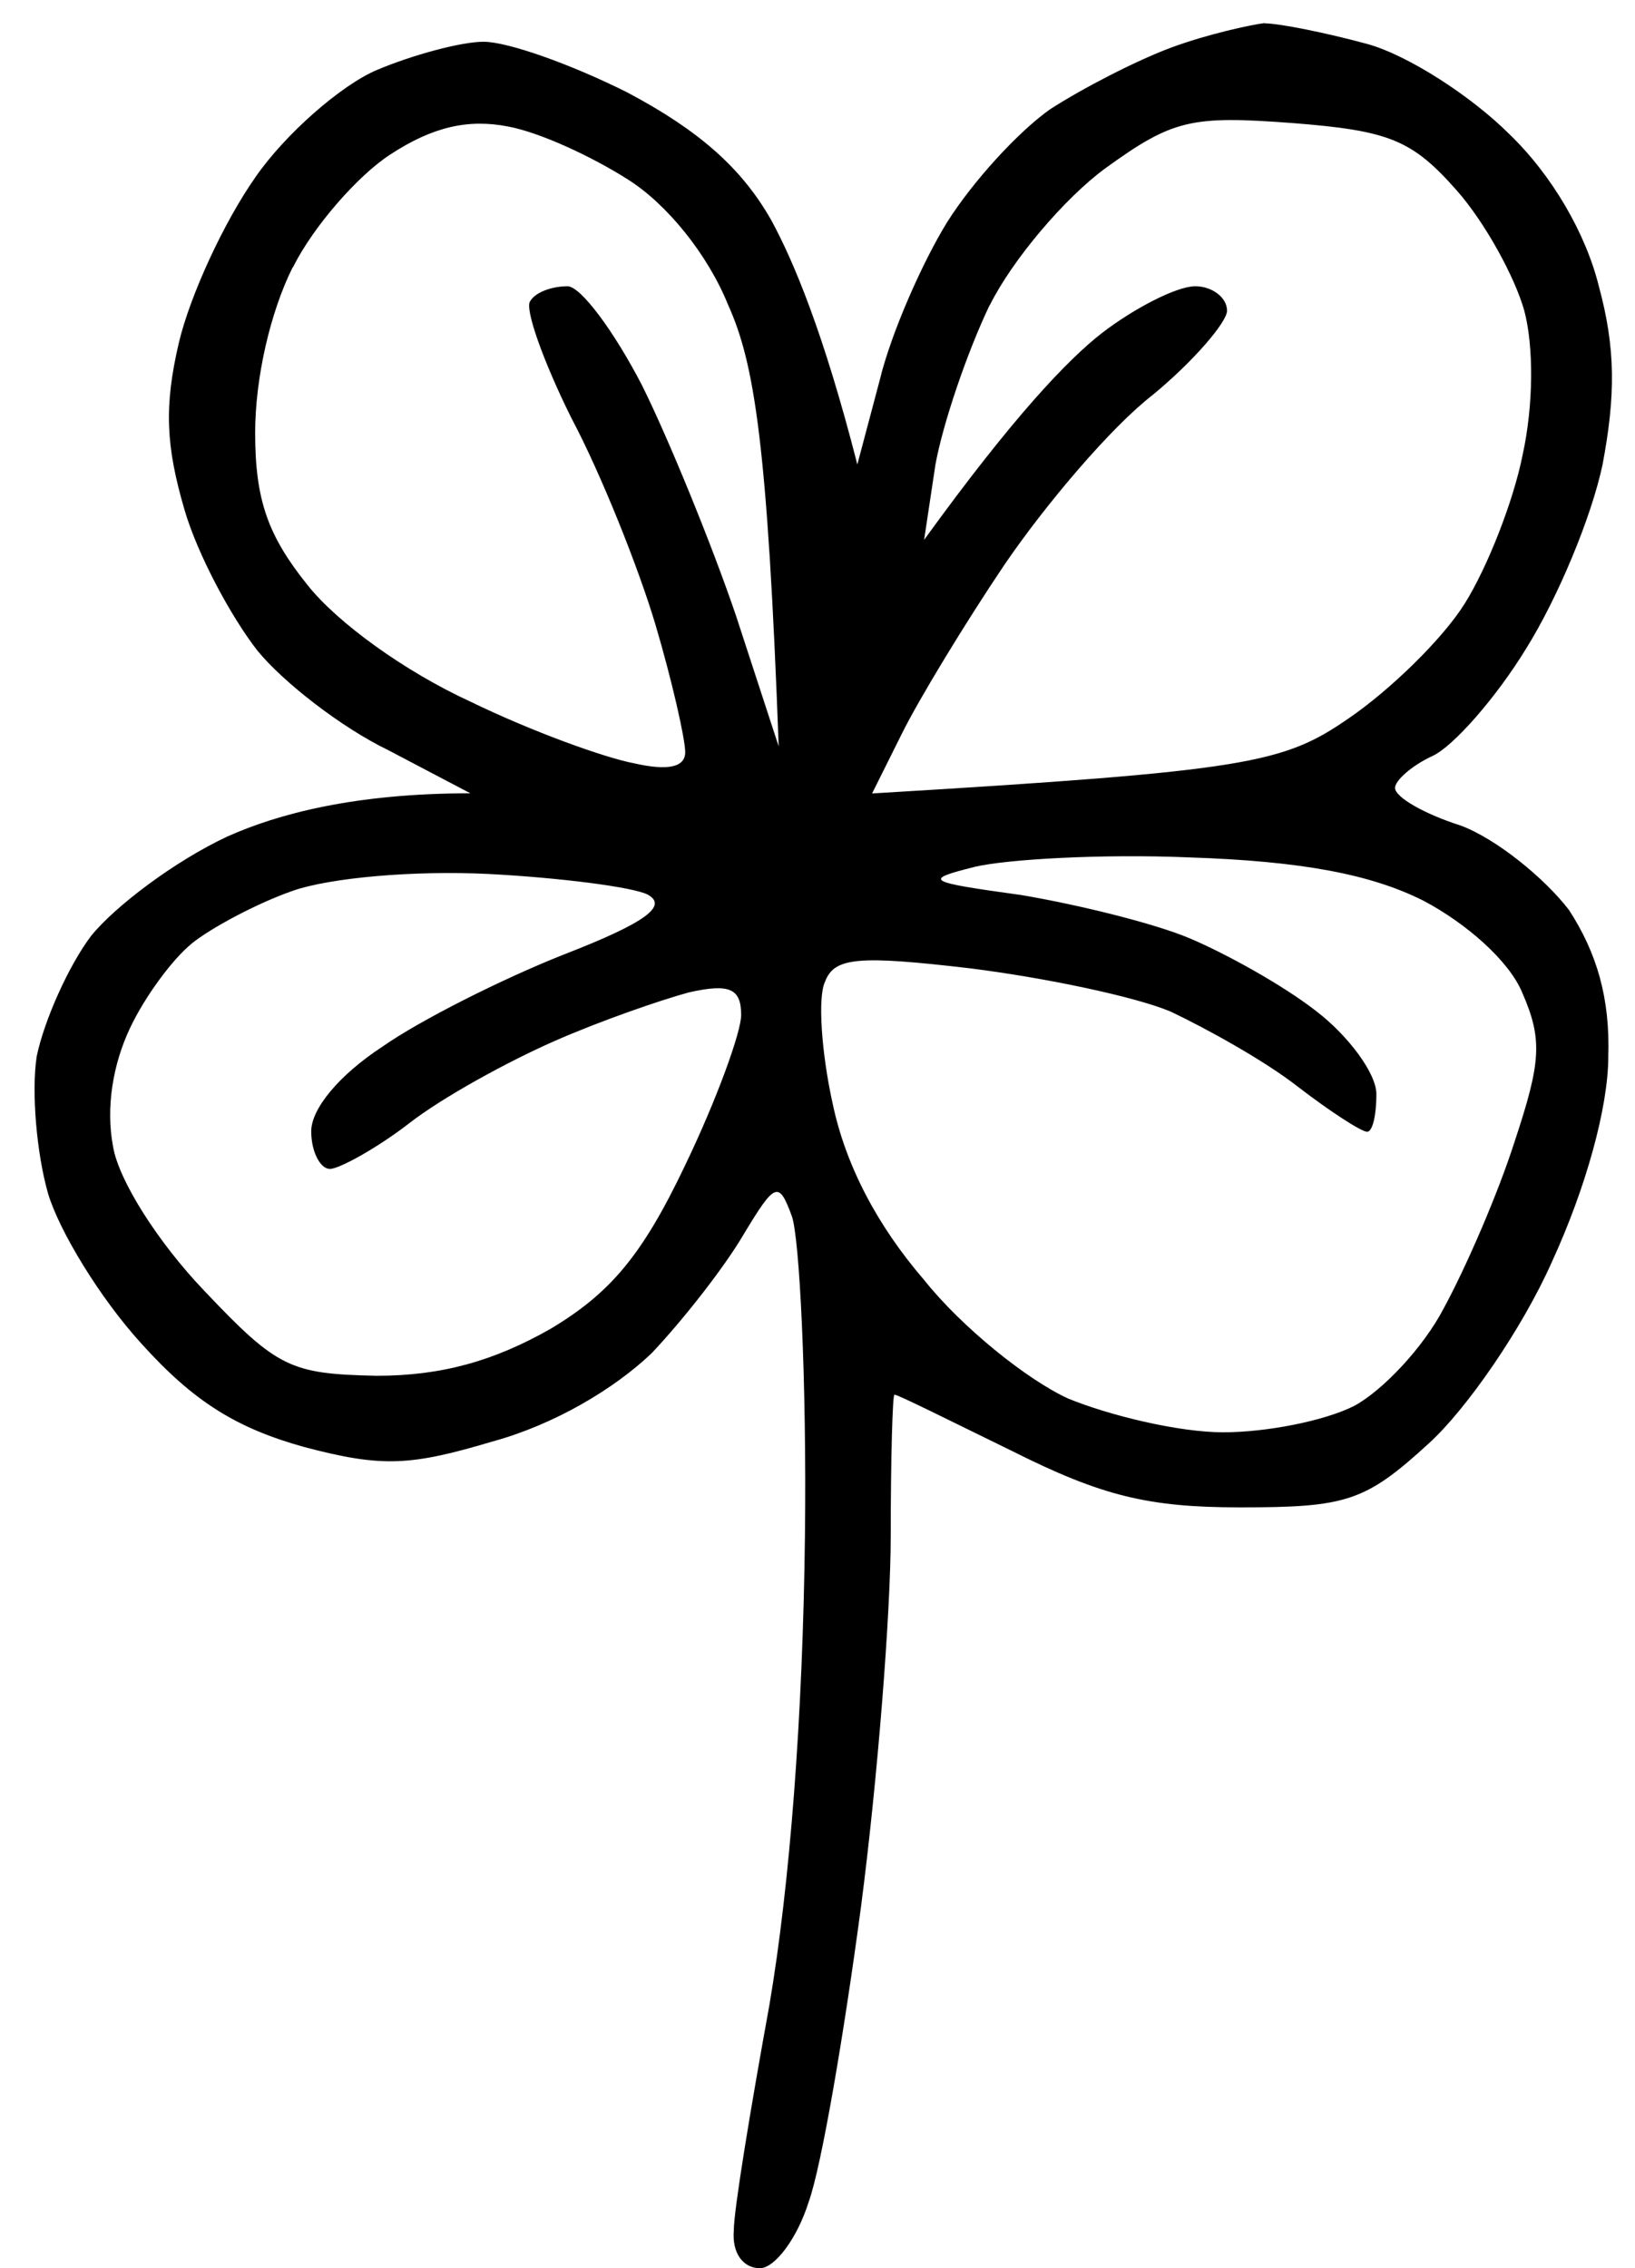 <svg width="142" height="197" xmlns="http://www.w3.org/2000/svg" xmlns:xlink="http://www.w3.org/1999/xlink" xml:space="preserve" overflow="hidden"><g transform="translate(-1792 -142)"><g><path d="M1901.82 144.028C1903.11 144.028 1907.17 144.848 1910.74 145.817 1914.31 146.798 1919.82 150.388 1923.08 153.643 1926.81 157.233 1929.73 162.289 1930.86 166.861 1932.32 172.24 1932.32 176.328 1931.18 182.366 1930.21 186.938 1927.29 193.944 1924.53 198.355 1921.94 202.591 1918.21 206.84 1916.41 207.66 1914.63 208.48 1913.16 209.785 1913.16 210.43 1913.16 211.251 1915.76 212.716 1918.85 213.698 1921.94 214.841 1926.15 218.27 1928.27 221.04 1930.7 224.792 1931.84 228.705 1931.68 233.761 1931.68 238.172 1929.73 245.178 1926.81 251.539 1924.21 257.415 1919.34 264.421 1916.09 267.366 1910.57 272.423 1908.95 272.92 1899.7 272.92 1891.74 272.92 1887.69 271.938 1879.9 268.025 1874.55 265.416 1870 263.13 1869.68 263.13 1869.52 263.13 1869.36 268.684 1869.36 275.367 1869.36 282.051 1868.22 296.574 1866.77 307.668 1865.31 318.6 1863.35 330.179 1862.22 333.285 1861.24 336.391 1859.3 339 1858 339 1856.54 339 1855.57 337.696 1855.73 335.732 1855.73 333.944 1857.19 325.123 1858.82 316.153 1860.6 305.718 1861.73 291.033 1861.91 275.366 1862.07 261.825 1861.43 249.426 1860.77 247.624 1859.63 244.518 1859.31 244.693 1856.56 249.251 1854.94 252.022 1851.37 256.594 1848.6 259.526 1845.35 262.632 1840.15 265.725 1834.8 267.191 1827.66 269.315 1825.22 269.477 1818.41 267.675 1812.57 266.048 1808.84 263.761 1804.29 258.705 1800.71 254.792 1797.14 248.915 1796.17 245.648 1795.19 242.219 1794.71 236.84 1795.19 233.734 1795.84 230.627 1797.94 225.907 1799.9 223.299 1802.01 220.69 1807.2 216.777 1811.75 214.652 1816.14 212.689 1822.79 210.9 1832.85 210.9L1825.71 207.149C1821.65 205.186 1816.62 201.273 1814.35 198.502 1812.07 195.571 1809.16 190.178 1808.02 186.265 1806.4 180.711 1806.24 177.296 1807.54 171.742 1808.51 167.667 1811.43 161.307 1814.19 157.38 1816.78 153.628 1821.65 149.379 1824.74 148.075 1827.83 146.77 1832.05 145.627 1834 145.627 1836.11 145.627 1841.63 147.591 1846.5 150.038 1852.66 153.306 1856.4 156.56 1858.99 161.132 1860.94 164.723 1863.54 170.922 1866.46 182.339L1868.41 174.996C1869.39 170.922 1872.14 164.723 1874.26 161.294 1876.53 157.703 1880.42 153.467 1883.18 151.504 1885.94 149.715 1890.65 147.268 1893.74 146.125 1896.83 144.982 1900.56 144.161 1901.86 144ZM1817.41 165.234C1815.46 169.148 1814.16 174.863 1814.16 179.596 1814.16 185.473 1815.3 188.566 1818.71 192.815 1821.3 196.082 1827.15 200.319 1832.83 202.927 1838.19 205.536 1844.53 207.822 1847.12 208.306 1850.04 208.965 1851.51 208.629 1851.51 207.325 1851.51 206.182 1850.37 201.125 1848.92 196.23 1847.46 191.335 1844.21 183.173 1841.61 178.278 1839.18 173.384 1837.56 168.812 1838.04 168.166 1838.52 167.346 1839.99 166.862 1841.29 166.862 1842.43 166.862 1845.34 170.775 1847.78 175.508 1850.05 180.08 1853.79 189.211 1855.9 195.41L1859.63 206.827C1858.66 180.564 1857.52 173.544 1855.24 168.487 1853.46 164.077 1849.89 159.679 1846.48 157.555 1843.39 155.591 1838.85 153.48 1836.1 152.983 1832.69 152.324 1829.61 152.983 1825.88 155.43 1823.12 157.219 1819.23 161.629 1817.44 165.22ZM1877.95 168.502C1876 172.577 1873.89 178.776 1873.24 182.366L1872.26 188.888C1880.05 178.117 1884.76 173.222 1887.69 170.936 1890.44 168.812 1894.18 166.862 1895.81 166.862 1897.27 166.862 1898.57 167.843 1898.57 168.986 1898.57 169.968 1895.65 173.397 1892.08 176.328 1888.5 179.099 1882.82 185.795 1879.26 191.013 1875.85 196.069 1871.79 202.766 1870.34 205.697L1867.74 210.914C1900.53 208.951 1903.45 208.306 1909.13 204.393 1912.71 201.945 1917.26 197.535 1919.2 194.442 1921.15 191.335 1923.41 185.634 1924.23 181.559 1925.2 177.149 1925.2 172.092 1924.39 169 1923.57 166.068 1920.98 161.335 1918.54 158.565 1914.65 154.154 1912.69 153.347 1904.25 152.688 1895.49 152.03 1893.87 152.365 1888.02 156.602 1884.45 159.21 1879.9 164.603 1877.96 168.516ZM1880.7 219.737C1885.57 220.557 1892.22 222.185 1895.31 223.489 1898.4 224.793 1903.44 227.563 1906.35 229.849 1909.11 231.974 1911.54 235.228 1911.54 237.03 1911.54 238.819 1911.22 240.298 1910.73 240.298 1910.24 240.298 1907.48 238.509 1904.72 236.385 1901.8 234.099 1896.76 231.328 1893.68 229.863 1890.59 228.558 1882.81 226.932 1876.32 226.111 1866.58 224.968 1864.46 225.13 1863.66 227.254 1863 228.559 1863.34 233.454 1864.32 237.864 1865.45 243.243 1868.21 248.474 1872.28 253.194 1875.53 257.268 1881.2 261.84 1884.77 263.468 1888.34 264.933 1894.35 266.399 1898.24 266.399 1901.98 266.399 1907.01 265.418 1909.6 264.113 1912.04 262.809 1915.61 259.057 1917.39 255.628 1919.34 252.038 1922.1 245.677 1923.56 241.105 1925.83 234.247 1925.99 232.297 1924.21 228.222 1923.07 225.452 1919.34 222.185 1915.61 220.221 1911.06 217.935 1905.05 216.792 1895.31 216.469 1887.69 216.147 1879.41 216.631 1876.65 217.29 1872.1 218.433 1872.44 218.594 1880.7 219.737ZM1808.63 223.973C1807.01 225.278 1804.58 228.545 1803.28 231.315 1801.82 234.422 1801.17 238.173 1801.82 241.589 1802.31 244.52 1805.72 249.913 1809.78 254.149 1816.11 260.832 1817.25 261.33 1824.71 261.491 1830.4 261.491 1834.94 260.186 1839.81 257.416 1845 254.31 1847.77 251.055 1851.5 243.216 1854.25 237.501 1856.37 231.638 1856.37 230.159 1856.37 227.872 1855.39 227.388 1851.82 228.195 1849.39 228.854 1844.19 230.643 1840.13 232.431 1836.07 234.22 1830.39 237.326 1827.47 239.612 1824.71 241.737 1821.46 243.525 1820.65 243.525 1819.83 243.525 1819.03 242.059 1819.03 240.257 1819.03 238.294 1821.46 235.363 1825.2 232.915 1828.45 230.629 1835.58 227.039 1840.94 224.914 1848.09 222.144 1850.03 220.678 1848.25 219.697 1846.95 219.038 1840.62 218.231 1834.45 217.908 1827.97 217.585 1820.66 218.231 1817.41 219.374 1814.16 220.517 1810.27 222.642 1808.65 223.946Z" fill="#000000" fill-rule="evenodd" fill-opacity="1"/></g></g></svg>